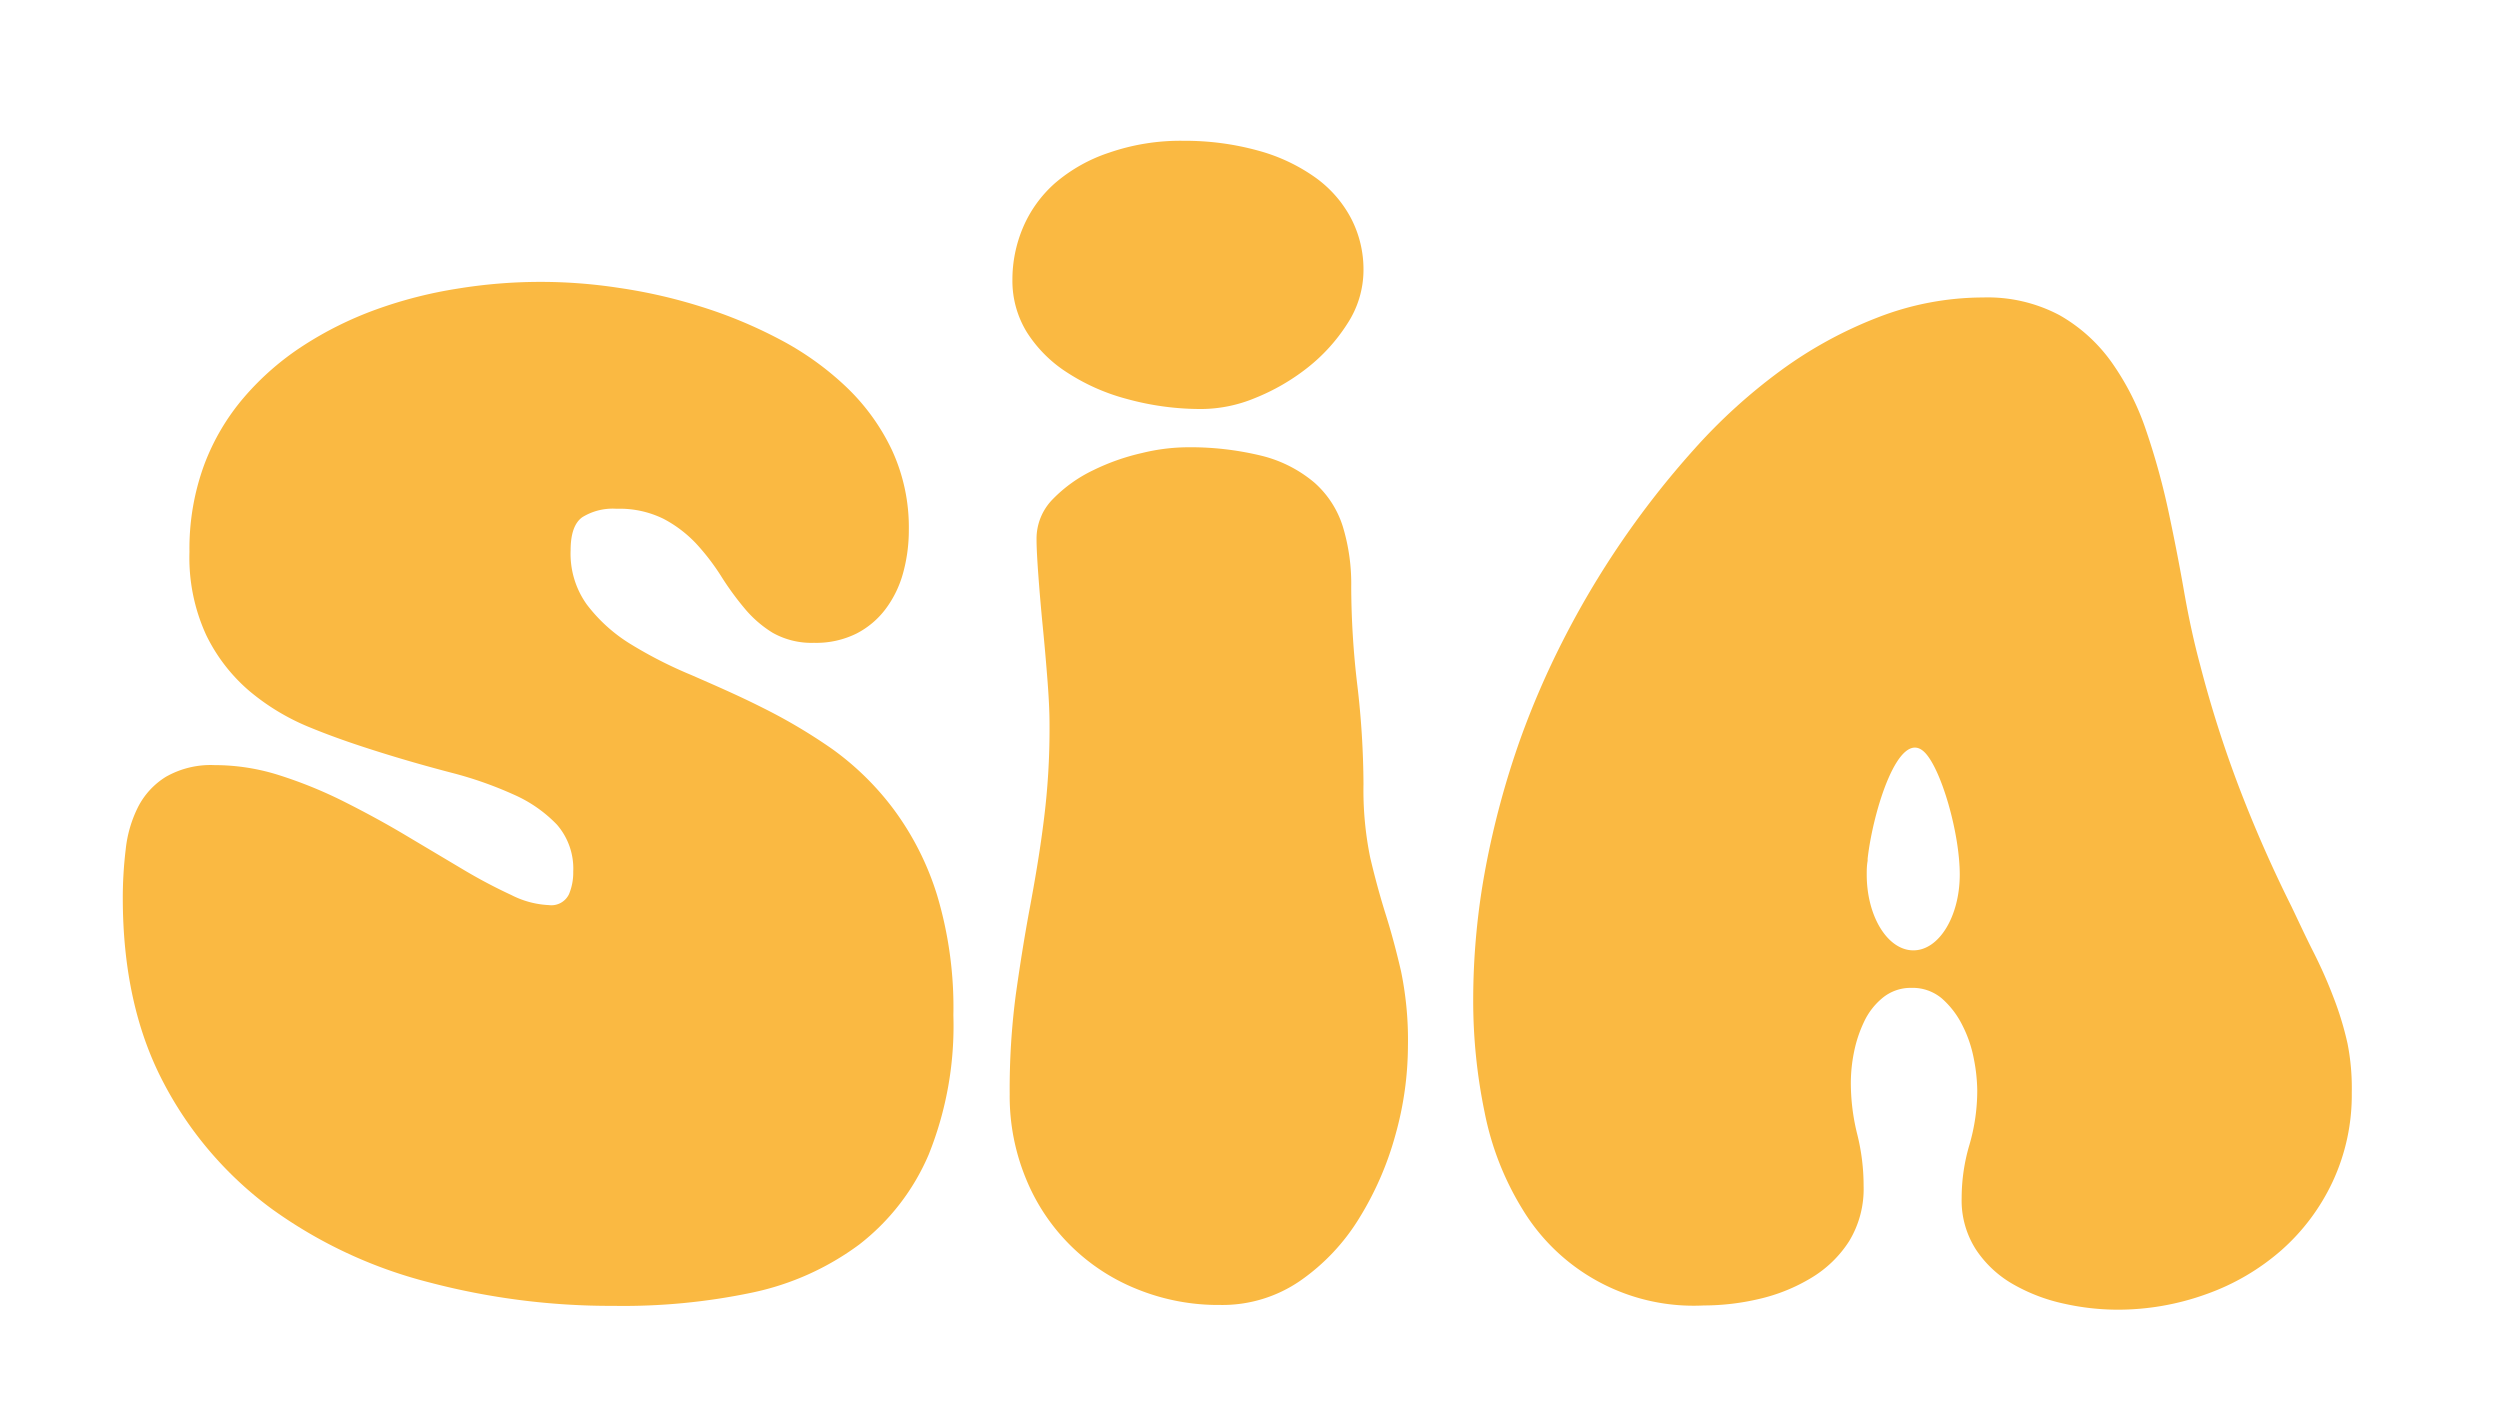 <svg id="Layer_1" data-name="Layer 1" xmlns="http://www.w3.org/2000/svg" viewBox="0 0 248.59 140.97"><defs><style>.cls-1{fill:#fab942;}</style></defs><title>logo</title><path class="cls-1" d="M61,129.85a71,71,0,0,1-18.38-2.35A46.16,46.16,0,0,1,27,120.19a36.61,36.61,0,0,1-10.79-12.63q-4-7.66-4-18.28a40.12,40.12,0,0,1,.29-4.82,12.21,12.21,0,0,1,1.23-4.22,7.58,7.58,0,0,1,2.77-3,9,9,0,0,1,4.85-1.16,21.16,21.16,0,0,1,6.4,1,44.05,44.05,0,0,1,6.4,2.6c2.11,1.06,4.18,2.18,6.19,3.38L46,86.43A52.25,52.25,0,0,0,50.85,89a9.09,9.09,0,0,0,3.73,1,1.94,1.94,0,0,0,2-1.09A5.56,5.56,0,0,0,57,86.68,6.66,6.66,0,0,0,55.38,82a13.46,13.46,0,0,0-4.32-3,37.84,37.84,0,0,0-6.12-2.15c-2.3-.6-4.63-1.26-7-2s-4.71-1.53-7-2.47a22.53,22.53,0,0,1-6.12-3.65,17.18,17.18,0,0,1-4.32-5.59,18.44,18.44,0,0,1-1.66-8.27,24.15,24.15,0,0,1,1.45-8.61,22.34,22.34,0,0,1,4-6.78,27.32,27.32,0,0,1,5.91-5.14,35.62,35.62,0,0,1,7.24-3.58A43.72,43.72,0,0,1,45.5,28.7a51.19,51.19,0,0,1,16.07-.07,52,52,0,0,1,8.16,1.87,46,46,0,0,1,7.77,3.23,29.47,29.47,0,0,1,6.61,4.71,21.2,21.2,0,0,1,4.57,6.29,18.32,18.32,0,0,1,1.69,8,16,16,0,0,1-.56,4.21,10.6,10.6,0,0,1-1.73,3.59A8.41,8.41,0,0,1,85.16,63a9,9,0,0,1-4.22.92,7.87,7.87,0,0,1-4.11-1A11.33,11.33,0,0,1,74,60.45a28.84,28.84,0,0,1-2.32-3.2,22.65,22.65,0,0,0-2.46-3.2,12.39,12.39,0,0,0-3.24-2.46,9.88,9.88,0,0,0-4.67-1,5.75,5.75,0,0,0-3.41.84c-.78.56-1.16,1.66-1.16,3.3a8.66,8.66,0,0,0,1.61,5.38A15.85,15.85,0,0,0,62.63,64a43,43,0,0,0,6.11,3.12c2.28,1,4.6,2,7,3.21a54.46,54.46,0,0,1,7,4.14,28,28,0,0,1,6.12,6,28.41,28.41,0,0,1,4.32,8.54,38.94,38.94,0,0,1,1.62,11.95,34.29,34.29,0,0,1-2.46,13.86,22.42,22.42,0,0,1-6.9,8.93,27.22,27.22,0,0,1-10.65,4.78A62.31,62.31,0,0,1,61,129.85Z"/><path class="cls-1" d="M233.43,103.77A31.54,31.54,0,0,0,232,99.09c-.58-1.52-1.24-3-2-4.5s-1.45-3-2.15-4.46q-2.88-5.77-5.17-11.75a115.26,115.26,0,0,1-3.9-12.23c-.61-2.25-1.15-4.73-1.62-7.42s-1-5.39-1.58-8.09a70.66,70.66,0,0,0-2.18-7.84,26.08,26.08,0,0,0-3.41-6.75,16.13,16.13,0,0,0-5.2-4.71,15.23,15.23,0,0,0-7.6-1.76,29,29,0,0,0-10.51,2,41.79,41.79,0,0,0-9.67,5.31,55.56,55.56,0,0,0-8.54,7.77,88.64,88.64,0,0,0-13.12,19.16,84.43,84.43,0,0,0-4.15,9.6,85.63,85.63,0,0,0-3.48,12.87,71.32,71.32,0,0,0-1.23,13.22,54.57,54.57,0,0,0,1.13,11.07,29,29,0,0,0,3.8,9.71,19.89,19.89,0,0,0,18,9.52,24.17,24.17,0,0,0,5.55-.66,17.66,17.66,0,0,0,5.13-2.08,11.45,11.45,0,0,0,3.77-3.65,10,10,0,0,0,1.44-5.49,21.13,21.13,0,0,0-.63-5.13,21,21,0,0,1-.64-5.21,15.58,15.58,0,0,1,.32-3,12.87,12.87,0,0,1,1-3,6.8,6.8,0,0,1,1.83-2.36,4.38,4.38,0,0,1,2.85-1,4.51,4.51,0,0,1,3.06,1.06,8.66,8.66,0,0,1,2,2.6,12.35,12.35,0,0,1,1.16,3.34,17.11,17.11,0,0,1,.35,3.2,19.22,19.22,0,0,1-.77,5.38,18.6,18.6,0,0,0-.78,5.31,9,9,0,0,0,1.44,5.16,10.92,10.92,0,0,0,3.73,3.45,17.64,17.64,0,0,0,5,1.9,24.63,24.63,0,0,0,5.27.6,25.88,25.88,0,0,0,8.9-1.55,23,23,0,0,0,7.45-4.36,20.92,20.92,0,0,0,5.1-6.82,20.38,20.38,0,0,0,1.9-8.86A22.82,22.82,0,0,0,233.43,103.77ZM190.26,94.5c-2.56,0-4.64-3.38-4.64-7.54,0-.4,0-.87.09-1.36,0-.08,0-.15,0-.22.54-4.79,3.13-13.11,5.67-10.57,1.64,1.64,3.49,8,3.49,12.15S192.81,94.5,190.26,94.5Z"/><path class="cls-1" d="M121.34,129.76a21.44,21.44,0,0,1-8.34-1.6,19.89,19.89,0,0,1-11-11,21.48,21.48,0,0,1-1.6-8.34,72.09,72.09,0,0,1,.61-9.94c.41-2.91.86-5.75,1.37-8.49s1-5.57,1.37-8.49a72,72,0,0,0,.61-9.93c0-1.07-.06-2.45-.19-4.15s-.28-3.47-.46-5.29-.33-3.56-.45-5.18-.19-2.87-.19-3.73a5.59,5.59,0,0,1,1.63-4,14.07,14.07,0,0,1,4-2.86,22,22,0,0,1,4.84-1.71,19.55,19.55,0,0,1,4.19-.57,29.8,29.8,0,0,1,7.88.88A12.93,12.93,0,0,1,130.71,48a9.69,9.69,0,0,1,2.81,4.34,19.54,19.54,0,0,1,.84,6,84.72,84.72,0,0,0,.61,9.82,87,87,0,0,1,.61,9.82,33.41,33.41,0,0,0,.68,7.35q.69,2.92,1.53,5.6c.56,1.77,1.06,3.65,1.52,5.63A33.81,33.81,0,0,1,140,104a33,33,0,0,1-1.25,8.87,31.46,31.46,0,0,1-3.62,8.3,20.72,20.72,0,0,1-5.82,6.17A13.63,13.63,0,0,1,121.34,129.76Zm-1.83-89.09a27.61,27.61,0,0,1-7.46-1,20.46,20.46,0,0,1-5.94-2.63,13.1,13.1,0,0,1-4-4,9.75,9.75,0,0,1-1.44-5.18,13.28,13.28,0,0,1,1.06-5.25,12.32,12.32,0,0,1,3.2-4.42,15.91,15.91,0,0,1,5.33-3A21.68,21.68,0,0,1,117.69,14a27.36,27.36,0,0,1,7.5,1,17.82,17.82,0,0,1,5.63,2.67,11.69,11.69,0,0,1,3.54,4.07,11,11,0,0,1,1.22,5.1,9.77,9.77,0,0,1-1.6,5.34,17.58,17.58,0,0,1-4,4.41,21.13,21.13,0,0,1-5.21,3A14.07,14.07,0,0,1,119.51,40.67Z"/></svg>